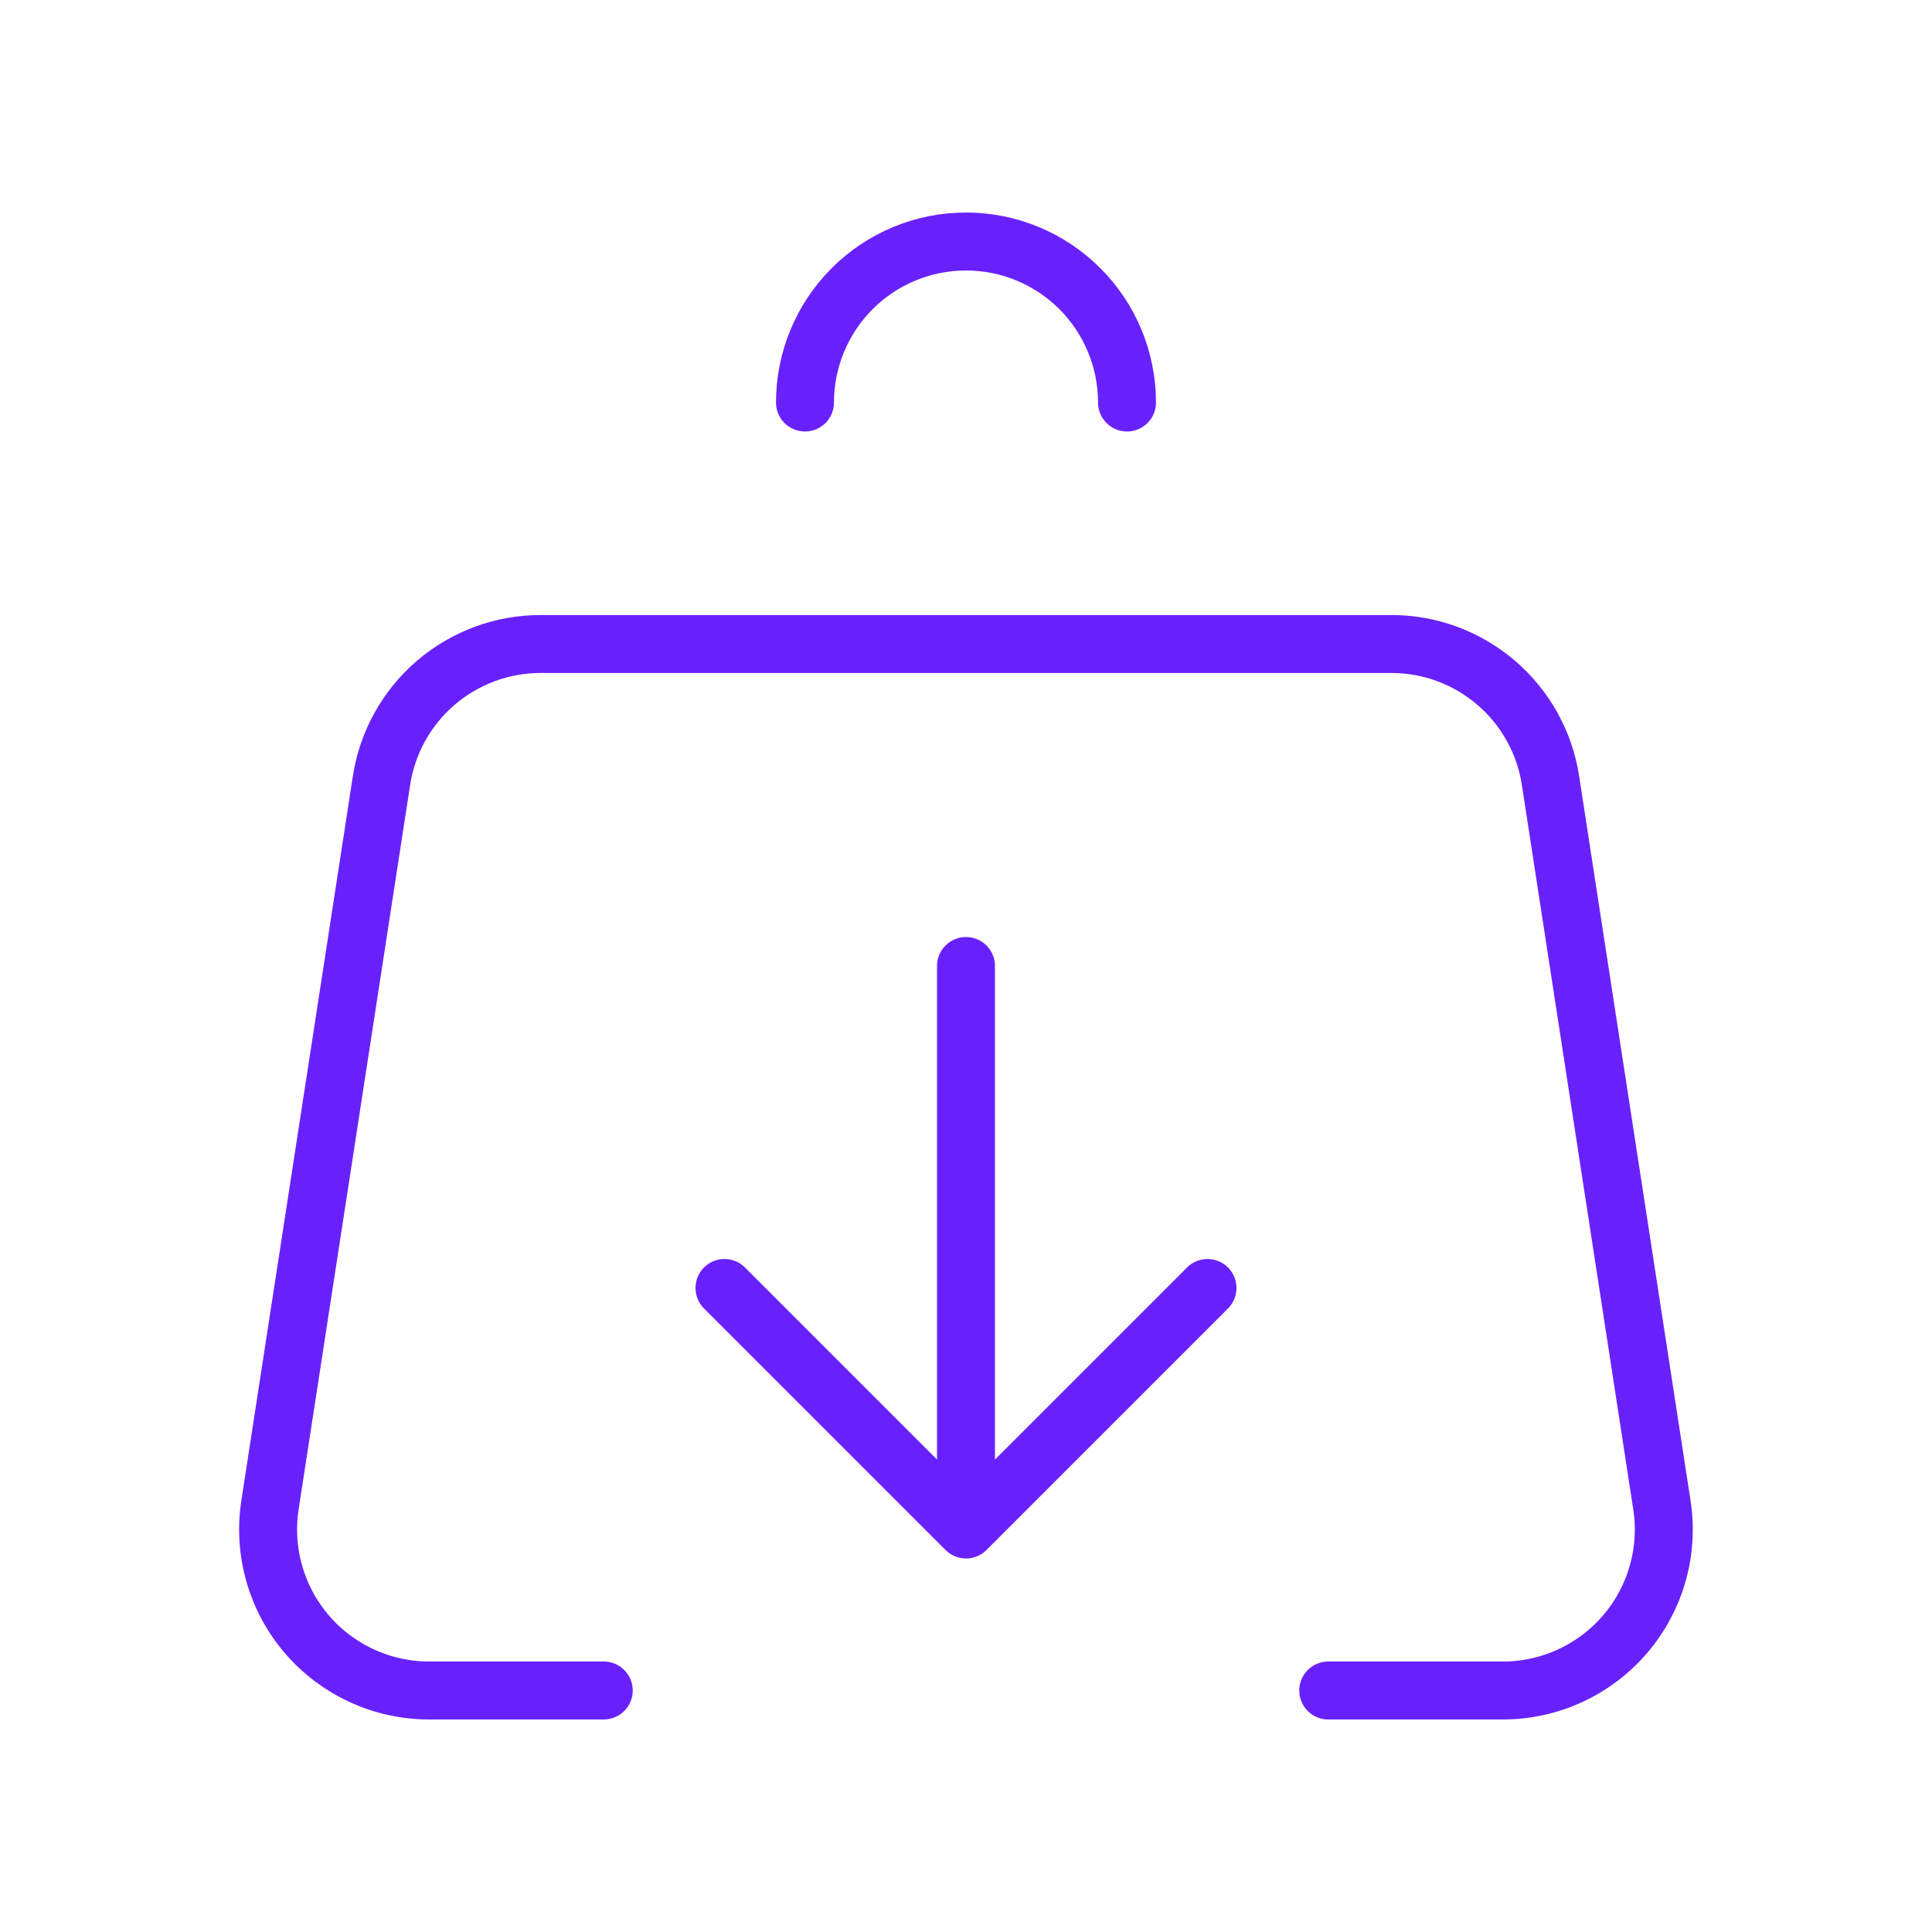 <svg width="50" height="50" viewBox="0 0 50 50" fill="none" xmlns="http://www.w3.org/2000/svg">
<path d="M34.375 43.75H38.894C39.494 43.75 40.088 43.62 40.633 43.369C41.179 43.118 41.664 42.752 42.055 42.296C42.446 41.84 42.734 41.305 42.899 40.727C43.064 40.15 43.102 39.544 43.01 38.95L40.127 20.2C39.976 19.216 39.477 18.319 38.722 17.671C37.966 17.023 37.004 16.666 36.008 16.667H13.992C12.996 16.666 12.034 17.023 11.278 17.671C10.523 18.319 10.024 19.216 9.873 20.2L6.987 38.95C6.896 39.544 6.934 40.15 7.099 40.728C7.264 41.306 7.552 41.841 7.944 42.297C8.335 42.753 8.82 43.118 9.366 43.369C9.912 43.62 10.505 43.75 11.106 43.75H15.625M25 25V39.583M25 39.583L31.25 33.333M25 39.583L18.75 33.333M29.167 10.417C29.167 9.312 28.728 8.252 27.946 7.47C27.165 6.689 26.105 6.25 25 6.25C23.895 6.25 22.835 6.689 22.054 7.47C21.272 8.252 20.833 9.312 20.833 10.417" stroke="#6921FC" stroke-width="1.5" stroke-linecap="round" stroke-linejoin="round"/>
</svg>

